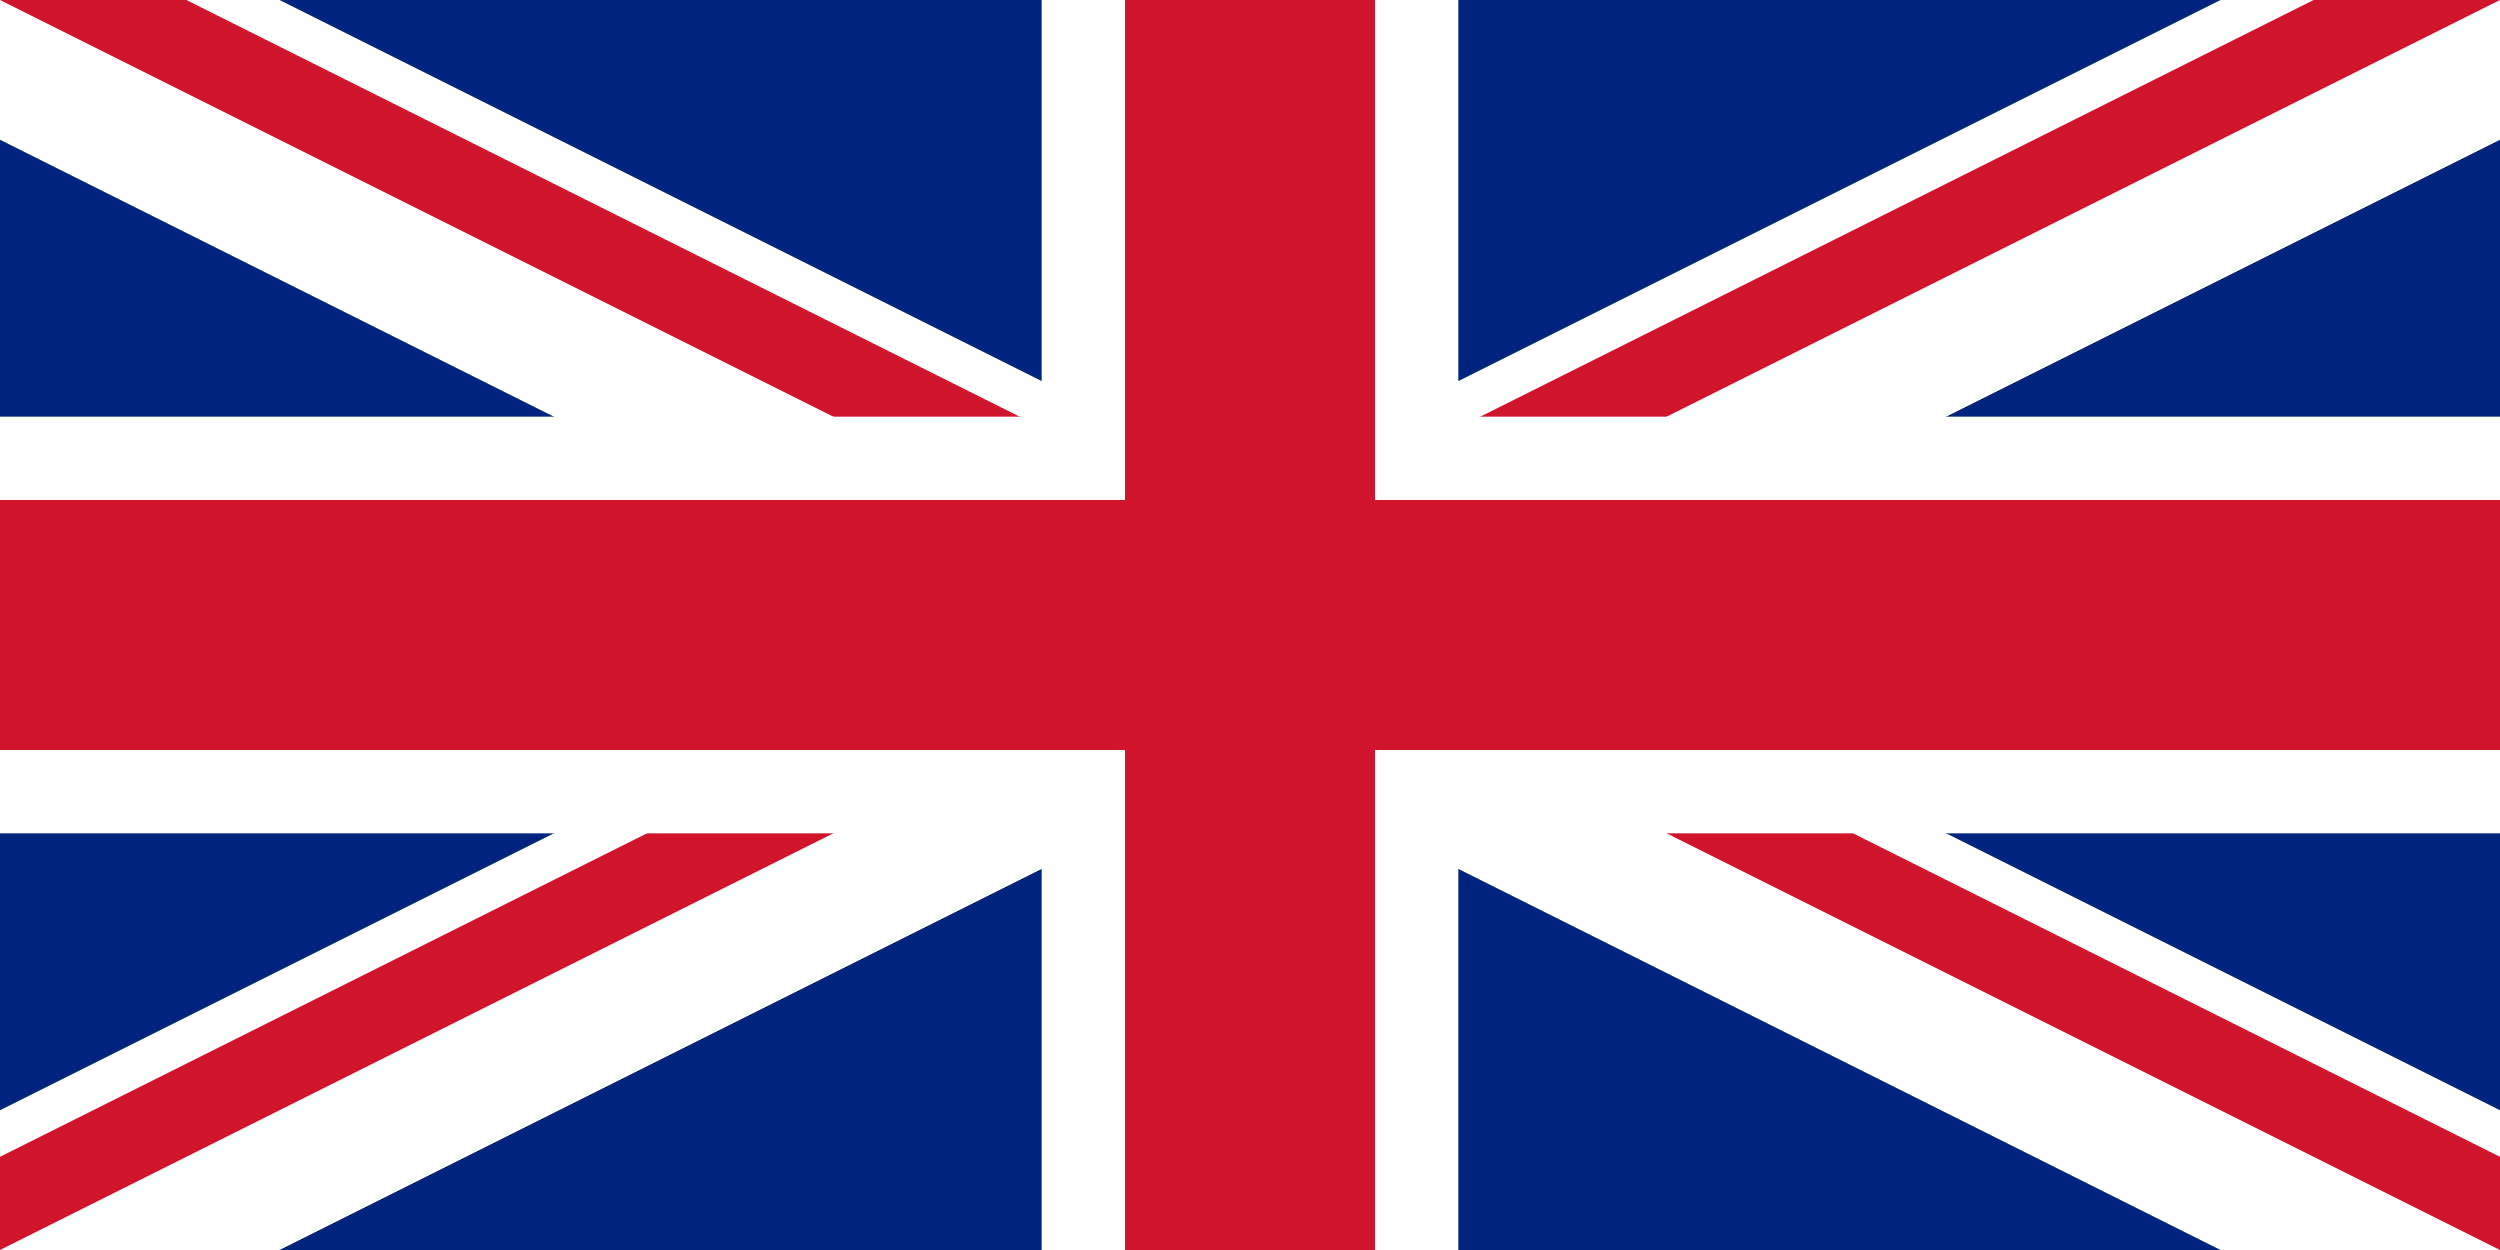 <svg xmlns="http://www.w3.org/2000/svg" viewBox="0 0 60 30">
  <clipPath id="s">
    <path d="M0,0 v30 h60 v-30 z"/>
  </clipPath>
  <clipPath id="t">
    <path d="M30,15 h30 v15 z v-15 h-30 z h-30 v15 z v-15 h30 z"/>
  </clipPath>
  <!-- Background blue field -->
  <rect width="60" height="30" fill="#00247d"/>
  <!-- St. Andrew's Cross (Scotland) - white diagonal -->
  <path d="M0,0 L60,30 M60,0 L0,30" stroke="#fff" stroke-width="6"/>
  <!-- St. Patrick's Cross (Ireland) - red diagonal -->
  <path d="M0,0 L60,30 M60,0 L0,30" clip-path="url(#t)" stroke="#cf142b" stroke-width="4"/>
  <!-- St. George's Cross (England) - white & red cross -->
  <path d="M30,0 v30 M0,15 h60" stroke="#fff" stroke-width="10"/>
  <path d="M30,0 v30 M0,15 h60" stroke="#cf142b" stroke-width="6"/>
</svg>